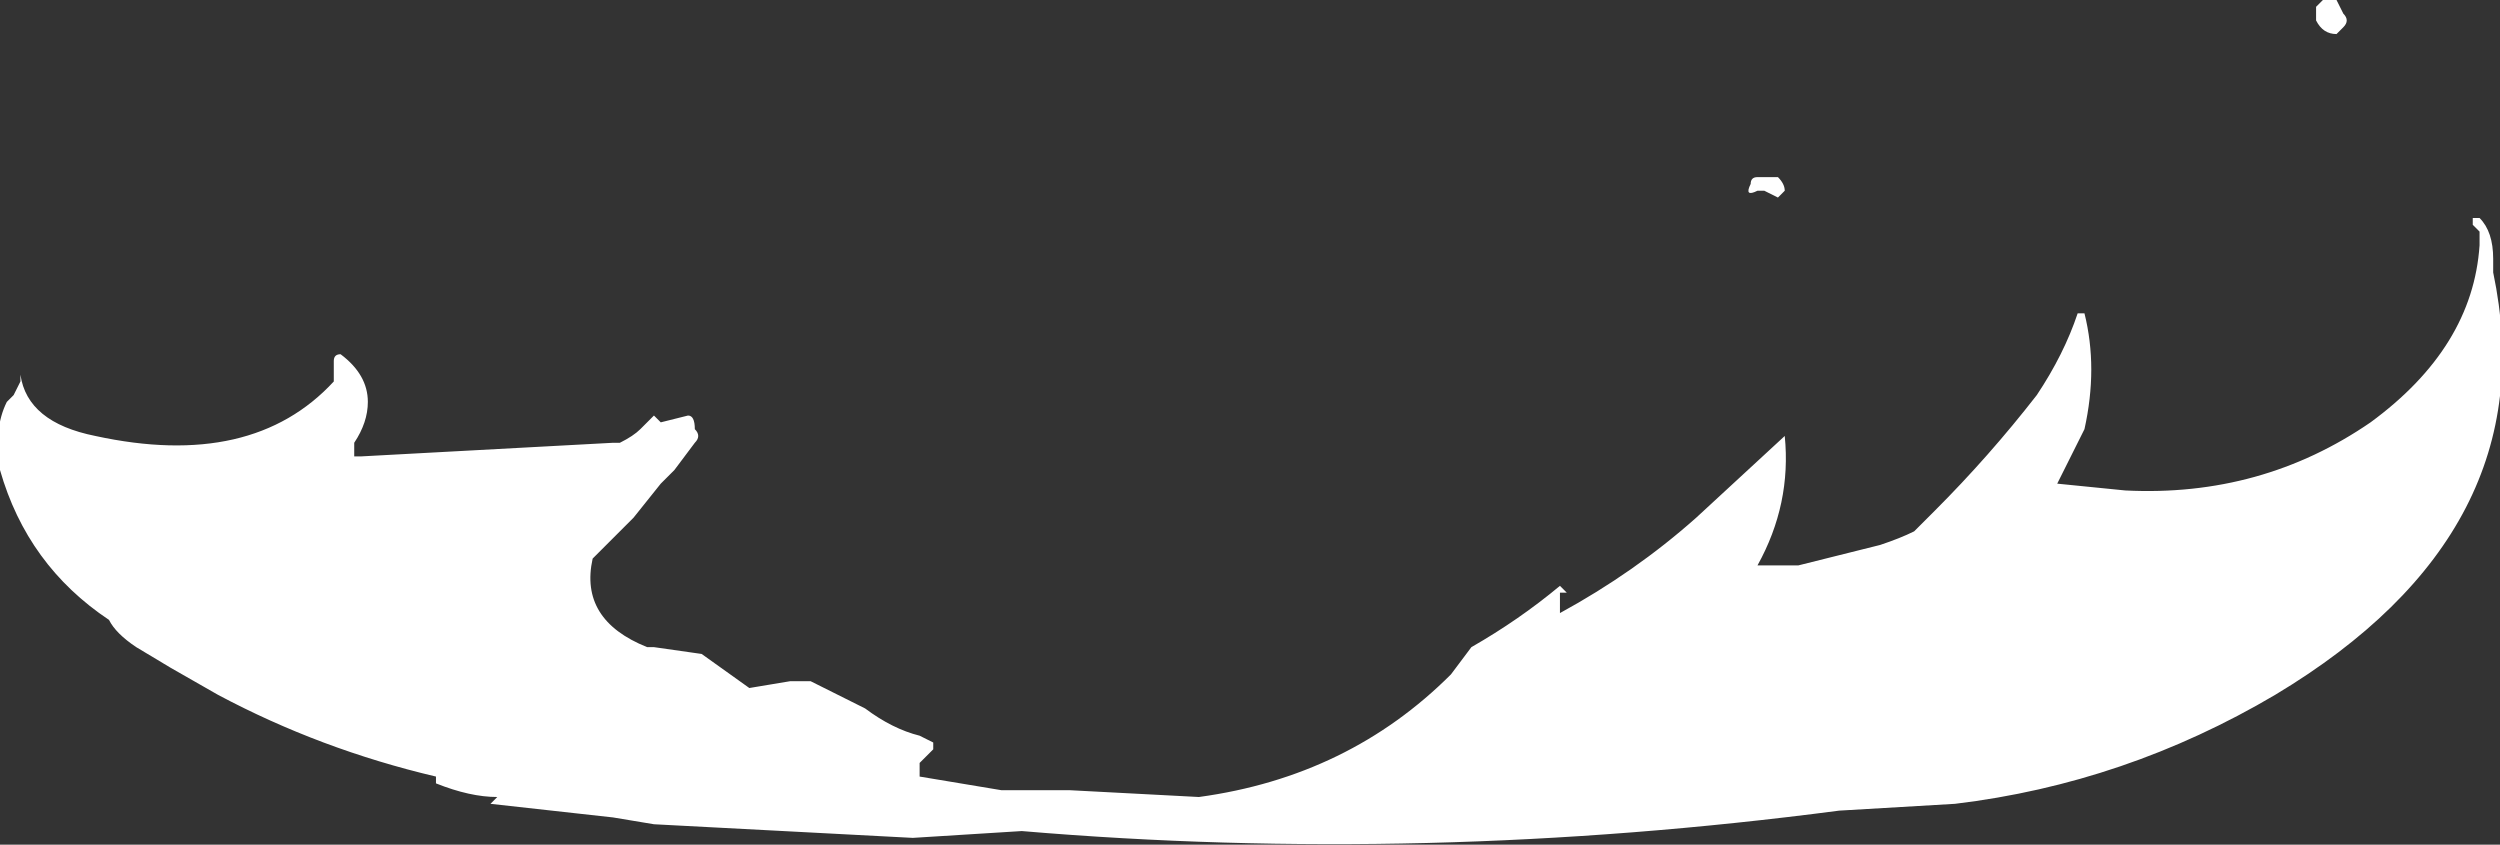 <?xml version="1.0" encoding="UTF-8" standalone="no"?>
<svg xmlns:ffdec="https://www.free-decompiler.com/flash" xmlns:xlink="http://www.w3.org/1999/xlink" ffdec:objectType="shape" height="6.2px" width="18.35px" xmlns="http://www.w3.org/2000/svg">
  <rect width="100%" height="100%" fill="#333333" stroke="none"/>
  <g transform="matrix(1.0, 0.0, 0.0, 1.0, 9.35, 6.3)">
    <path d="M3.7 -5.0 Q3.75 -4.95 3.75 -4.9 L3.7 -4.85 3.6 -4.9 3.55 -4.9 Q3.45 -4.85 3.5 -4.95 3.5 -5.0 3.55 -5.0 L3.7 -5.0 M1.45 -1.55 Q1.8 -1.75 2.1 -2.0 L2.15 -1.95 2.1 -1.95 2.1 -1.8 Q2.65 -2.1 3.1 -2.5 L3.75 -3.1 Q3.8 -2.6 3.55 -2.15 L3.85 -2.15 4.45 -2.3 Q4.6 -2.35 4.7 -2.4 L4.85 -2.55 Q5.25 -2.95 5.6 -3.4 5.8 -3.7 5.9 -4.0 L5.95 -4.0 Q6.05 -3.6 5.95 -3.15 5.85 -2.95 5.75 -2.75 L6.25 -2.7 Q7.25 -2.65 8.05 -3.2 8.8 -3.75 8.85 -4.5 L8.85 -4.6 8.8 -4.65 8.8 -4.7 8.85 -4.7 Q8.95 -4.6 8.95 -4.4 L8.95 -4.3 Q9.35 -2.4 7.35 -1.2 6.25 -0.55 5.0 -0.4 L4.15 -0.35 Q1.1 0.05 -1.85 -0.2 L-2.65 -0.15 -4.55 -0.25 -4.85 -0.3 -5.75 -0.4 -5.7 -0.45 Q-5.9 -0.45 -6.15 -0.55 L-6.15 -0.6 Q-7.0 -0.8 -7.75 -1.2 L-8.1 -1.4 -8.35 -1.55 Q-8.5 -1.65 -8.55 -1.75 -9.15 -2.15 -9.35 -2.85 -9.4 -3.15 -9.3 -3.35 L-9.25 -3.4 -9.2 -3.5 -9.2 -3.55 Q-9.15 -3.2 -8.65 -3.1 -7.5 -2.85 -6.9 -3.5 L-6.9 -3.65 Q-6.9 -3.7 -6.85 -3.7 -6.65 -3.55 -6.65 -3.35 -6.65 -3.2 -6.75 -3.05 L-6.75 -2.95 -6.7 -2.95 -4.85 -3.05 -4.8 -3.05 Q-4.7 -3.1 -4.65 -3.15 L-4.55 -3.25 -4.5 -3.2 -4.3 -3.25 Q-4.25 -3.25 -4.25 -3.15 -4.2 -3.1 -4.25 -3.05 L-4.4 -2.85 -4.5 -2.75 -4.7 -2.5 -5.0 -2.2 Q-5.1 -1.75 -4.6 -1.55 L-4.55 -1.55 -4.2 -1.5 -3.85 -1.25 -3.55 -1.3 -3.4 -1.3 -3.0 -1.1 Q-2.8 -0.95 -2.6 -0.9 L-2.5 -0.85 -2.5 -0.8 -2.6 -0.7 -2.6 -0.6 -2.0 -0.5 -1.5 -0.5 -0.55 -0.45 Q0.55 -0.6 1.3 -1.35 L1.45 -1.55 M7.65 -6.25 L7.7 -6.3 7.8 -6.3 7.85 -6.2 Q7.9 -6.15 7.85 -6.1 L7.8 -6.05 Q7.7 -6.05 7.65 -6.15 L7.65 -6.25 M-5.5 -0.45 L-5.5 -0.45" fill="#ffffff" fill-rule="evenodd" stroke="none"/>
  </g>
</svg>
